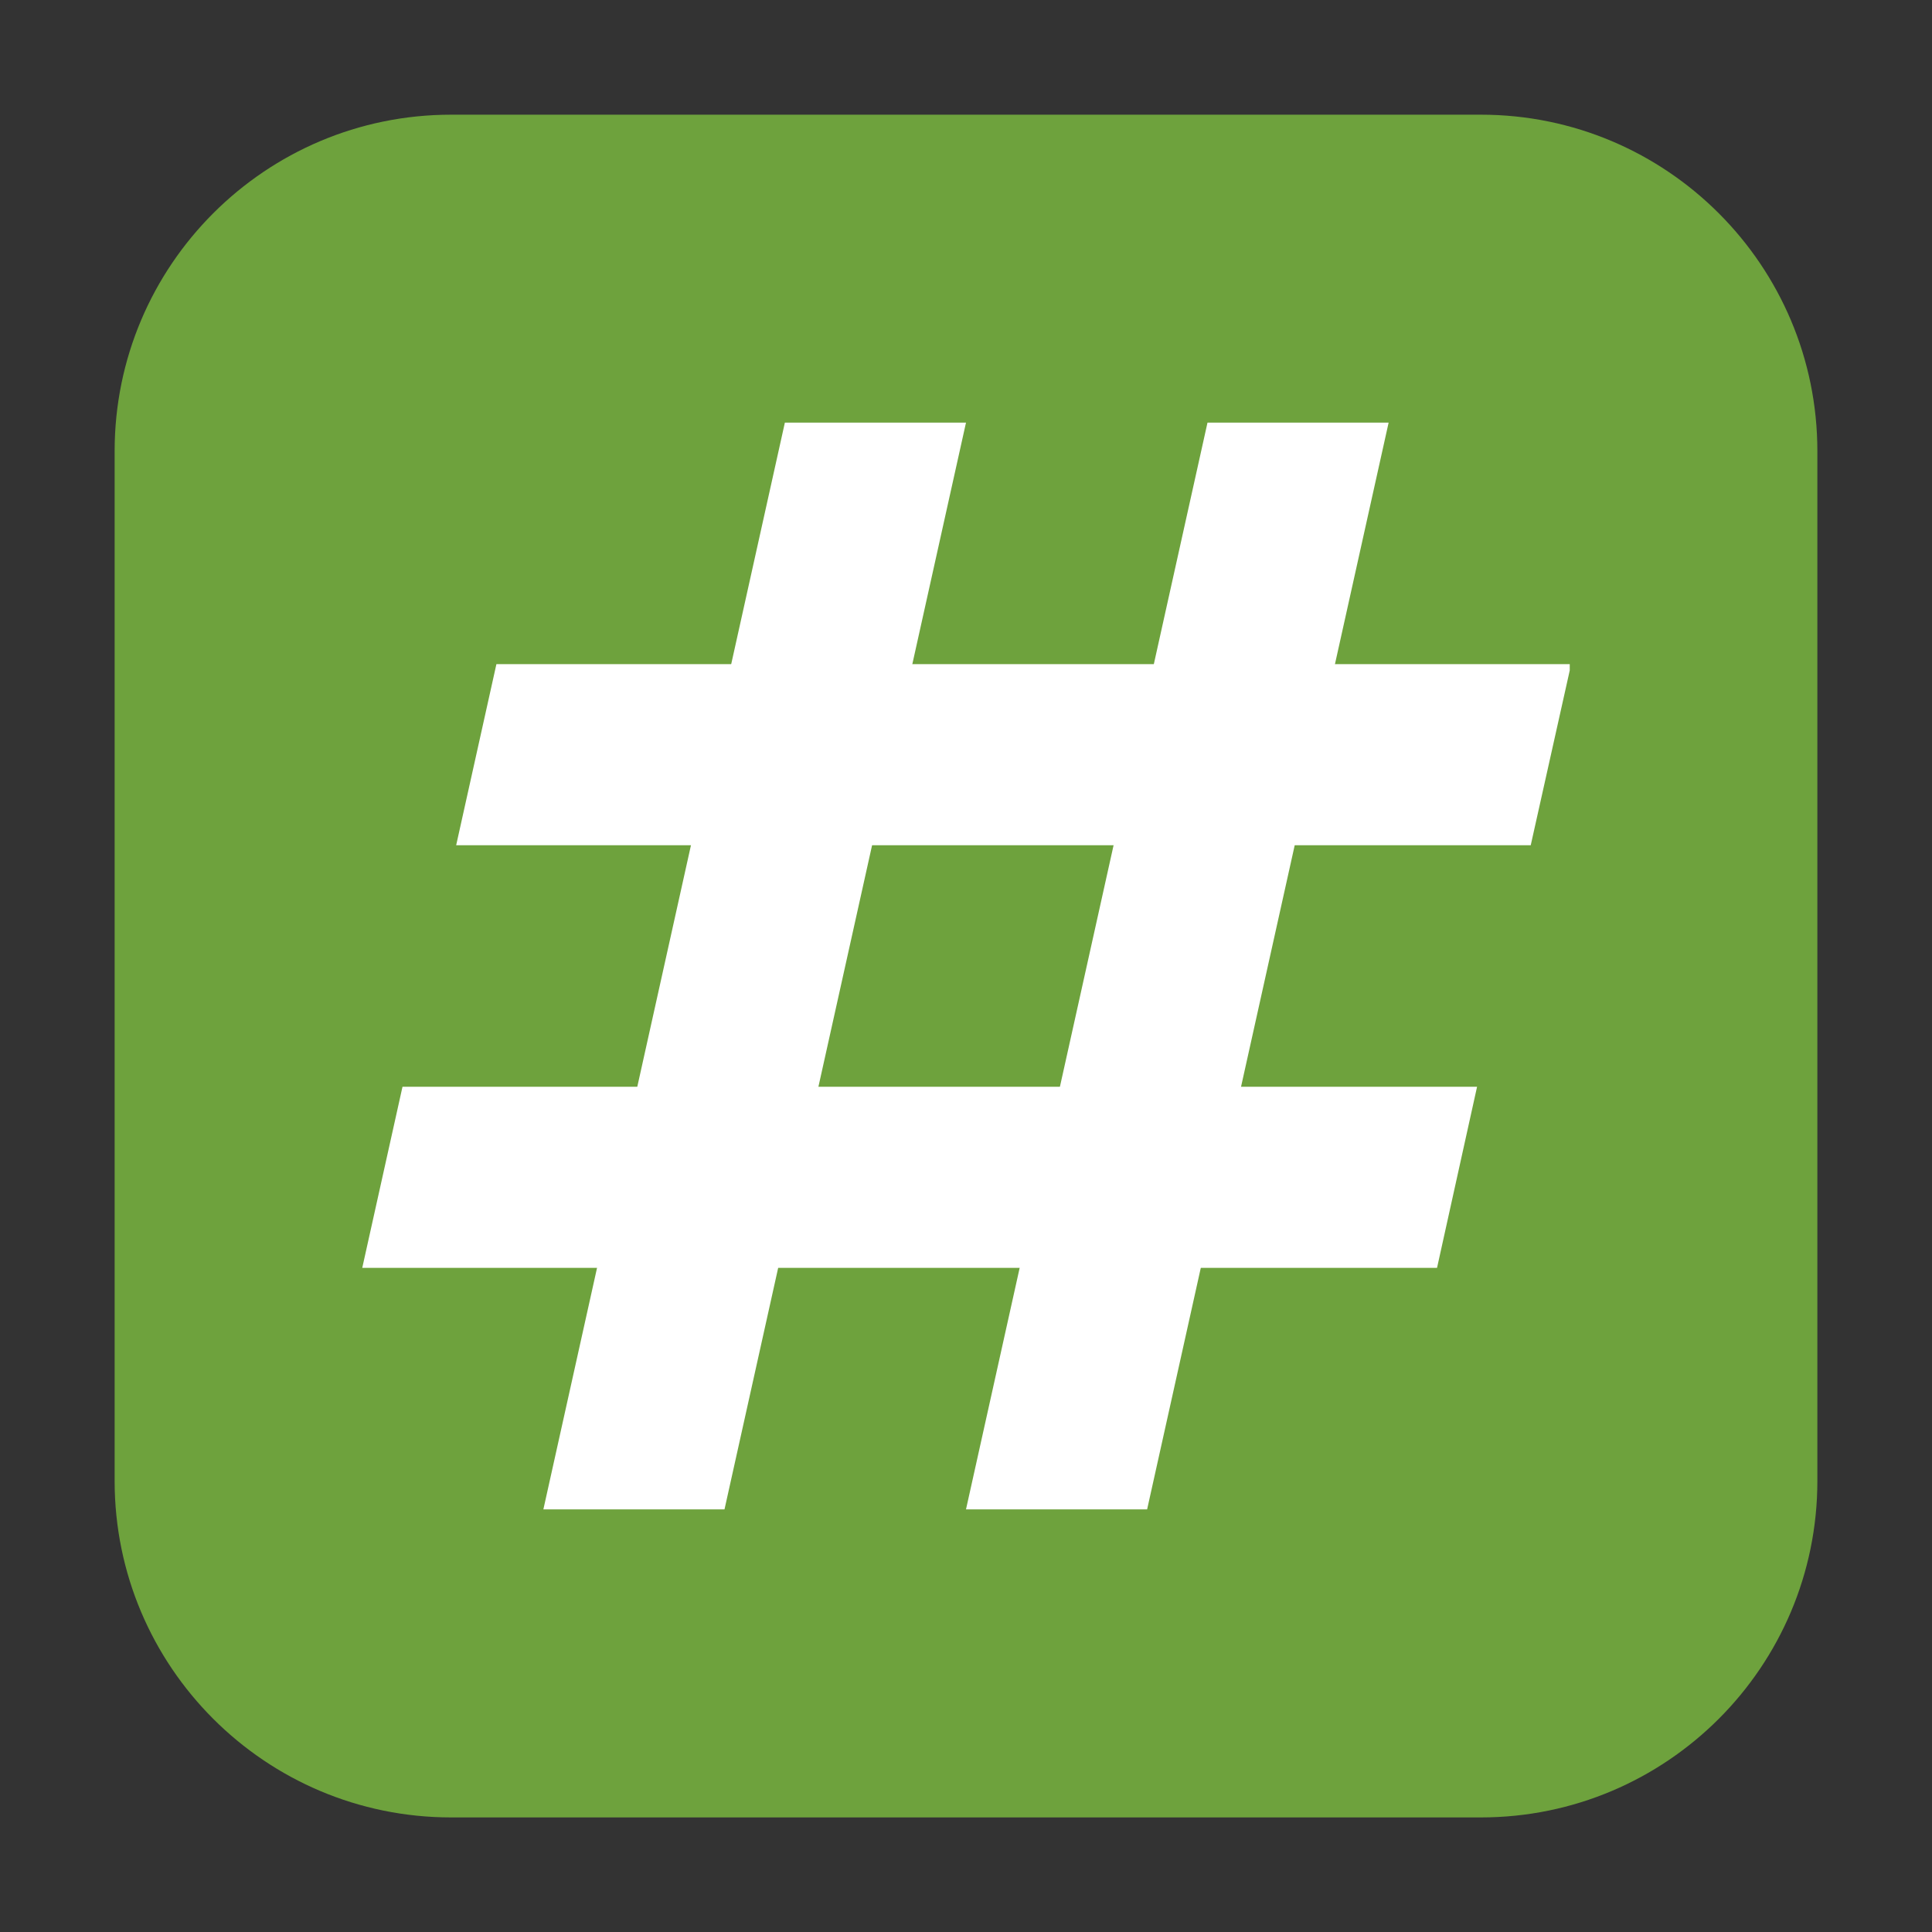 <svg height="36pt" viewBox="0 0 36 36" width="36pt" xmlns="http://www.w3.org/2000/svg"><rect x="0" y="0" width="36" height="36" fill="#333333" stroke="none"/><path d="m8.406 2.137h19.188c3.461 0 6.27 2.809 6.27 6.27v19.188c0 3.461-2.809 6.27-6.27 6.27h-19.188c-3.461 0-6.27-2.809-6.27-6.27v-19.188c0-3.461 2.809-6.27 6.27-6.27zm0 0" fill="#6ea23d" fill-rule="evenodd"/><g fill="#fff"><path d="m14.625 7.875h3.375l-4.5 20.25h-3.375zm0 0"/><path d="m22.5 7.875h3.375l-4.5 20.25h-3.375zm0 0"/><path d="m9.25 12.375-.75 3.375h20.023l.727-3.258v-.117zm-1.75 7.875-.75 3.375h20.027l.746-3.375zm0 0"/></g></svg>